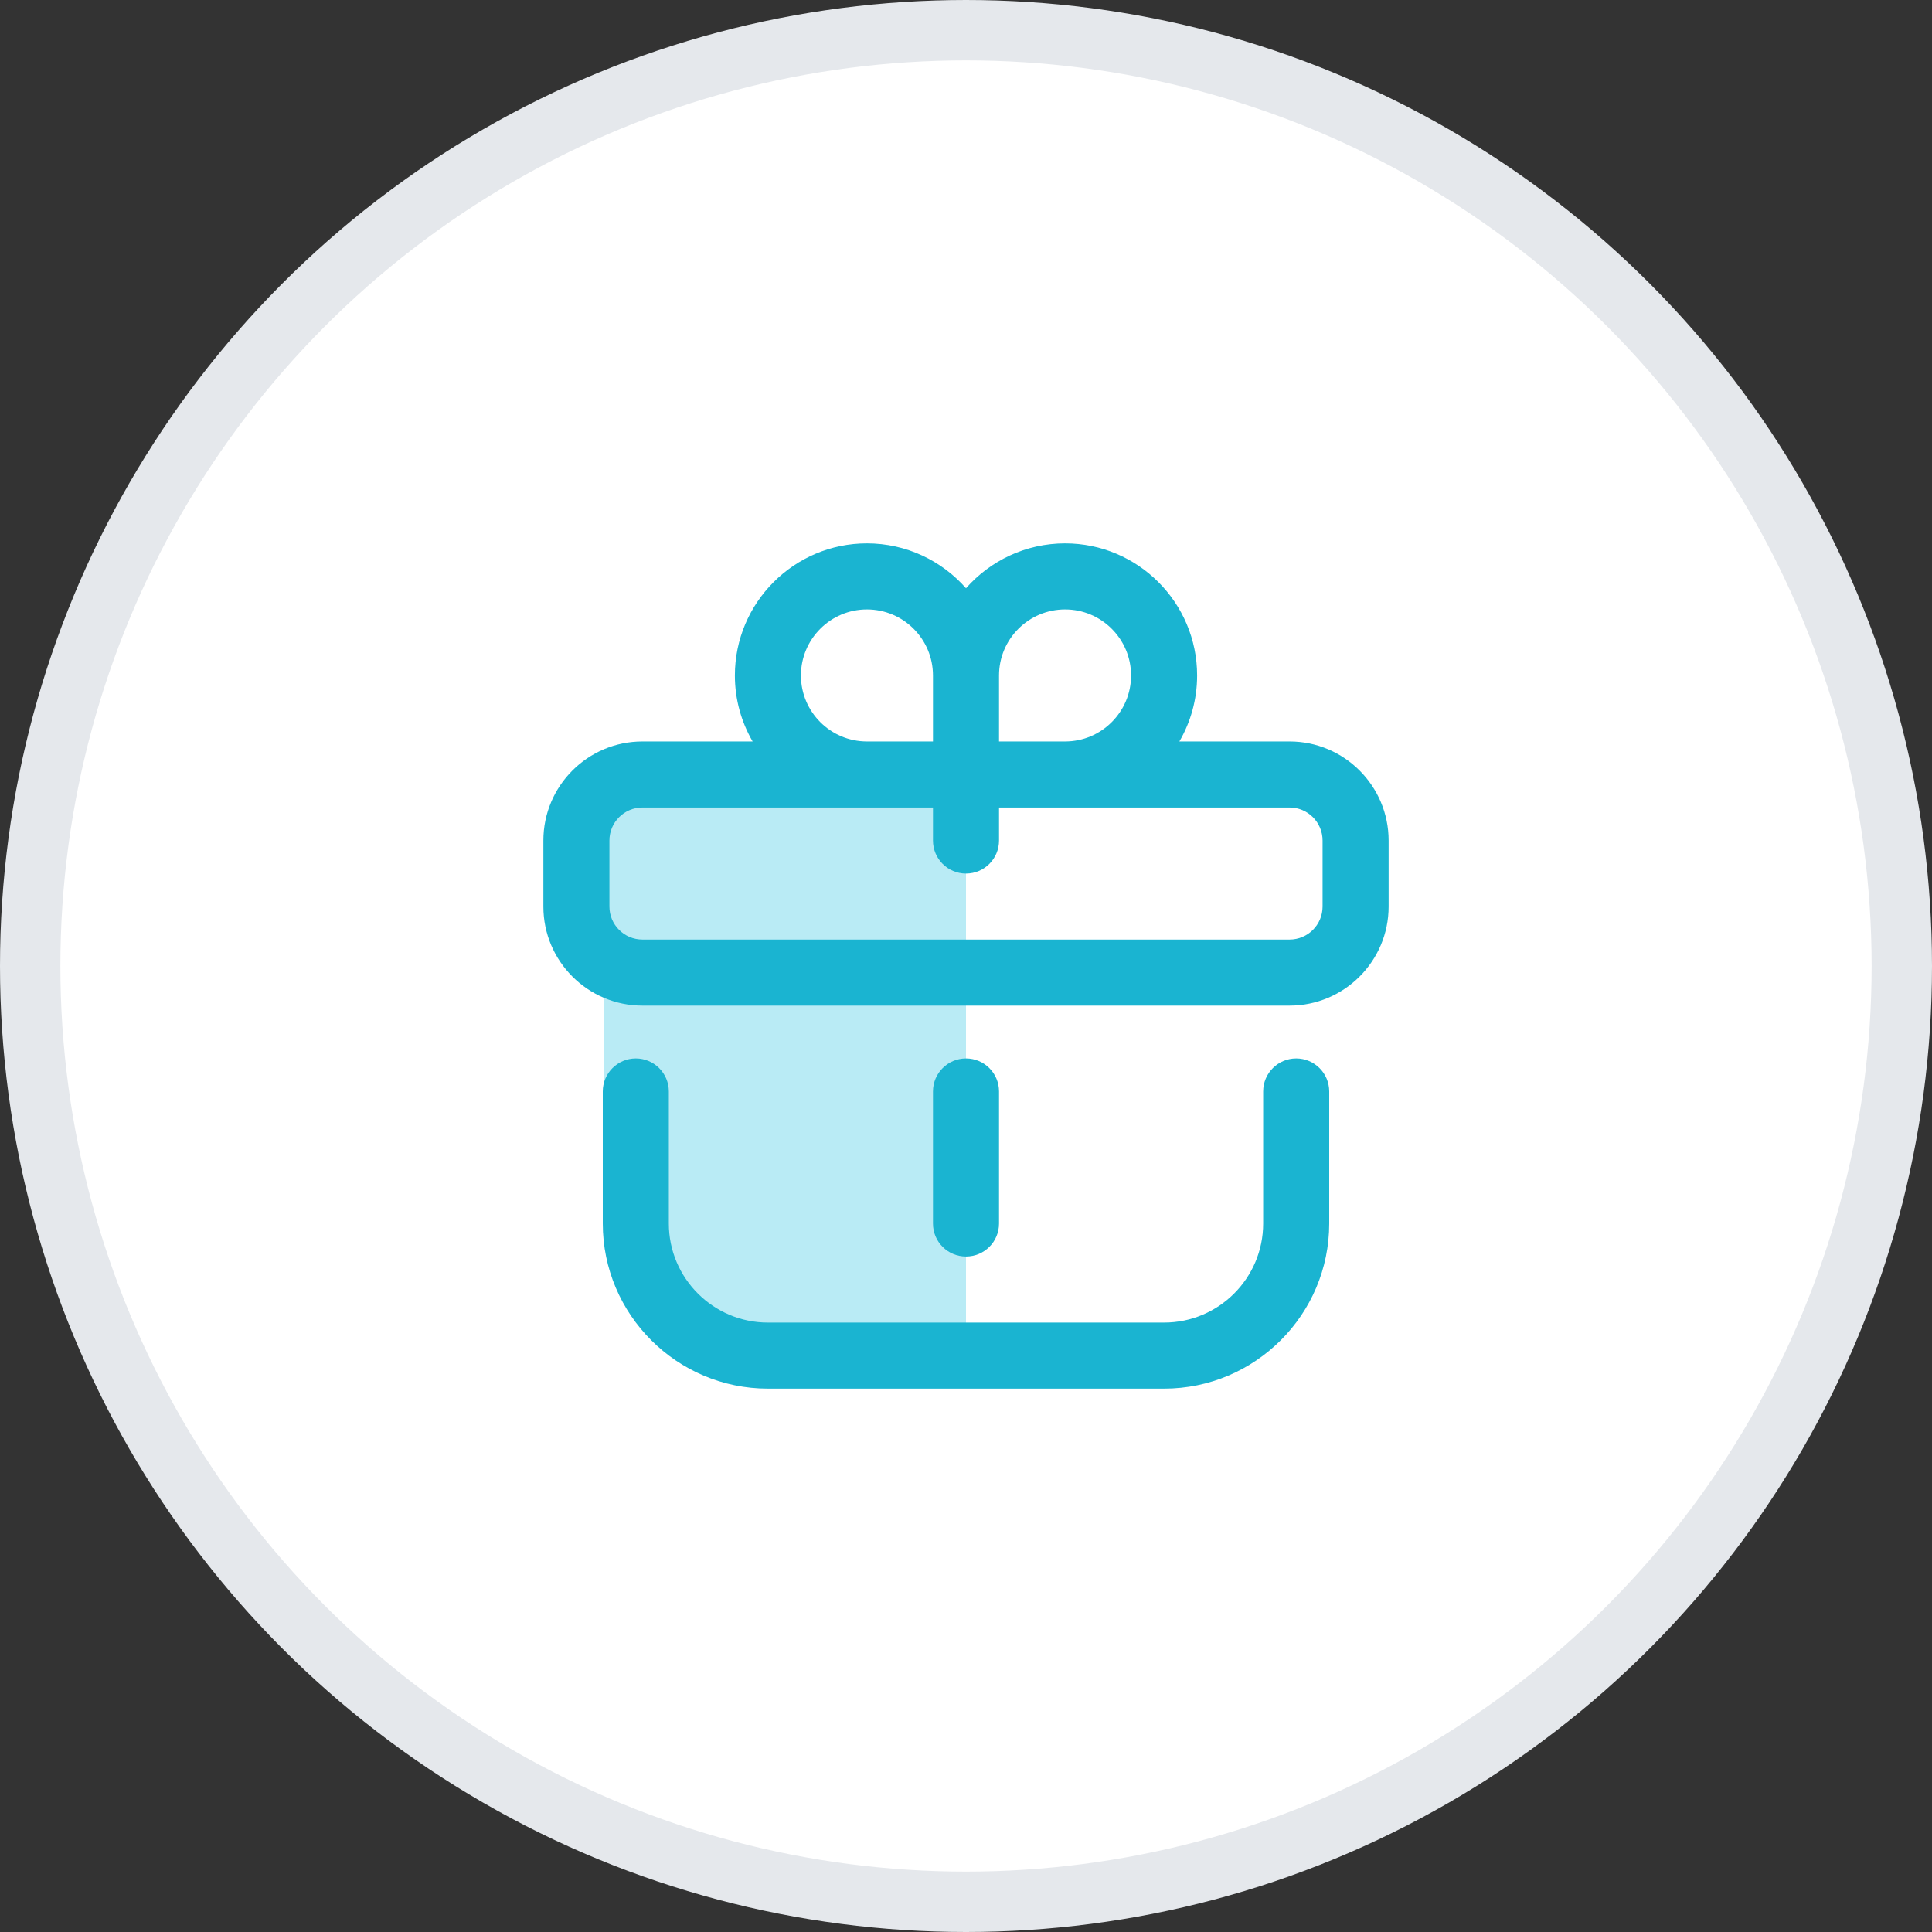 <svg width="32" height="32" viewBox="0 0 32 32" fill="none" xmlns="http://www.w3.org/2000/svg">
<rect x="0" y="0" width="32" height="32" fill="#333333" stroke="none"/>
<circle cx="16" cy="16" r="15.5" fill="white" stroke="#E5E8EC"/>
<path d="M10 13H16V22H12C10.895 22 10 21.105 10 20V13Z" fill="#16BCDC" fill-opacity="0.3"/>
<path d="M16.547 18.078C16.547 17.776 16.302 17.531 16 17.531C15.698 17.531 15.453 17.776 15.453 18.078V20.266C15.453 20.568 15.698 20.812 16 20.812C16.302 20.812 16.547 20.568 16.547 20.266V18.078Z" fill="#1AB4D1"/>
<path d="M10.531 17.531C10.229 17.531 9.984 17.776 9.984 18.078V20.266C9.984 21.773 11.211 23 12.719 23H19.281C20.789 23 22.016 21.773 22.016 20.266V18.078C22.016 17.776 21.771 17.531 21.469 17.531C21.167 17.531 20.922 17.776 20.922 18.078V20.266C20.922 21.17 20.186 21.906 19.281 21.906H12.719C11.814 21.906 11.078 21.17 11.078 20.266V18.078C11.078 17.776 10.833 17.531 10.531 17.531Z" fill="#1AB4D1"/>
<path d="M10.641 16.656H21.359C22.264 16.656 23 15.92 23 15.016V13.922C23 13.017 22.264 12.281 21.359 12.281H19.534C19.721 11.959 19.828 11.586 19.828 11.188C19.828 9.981 18.847 9 17.641 9C16.988 9 16.401 9.288 16 9.743C15.599 9.288 15.012 9 14.359 9C13.153 9 12.172 9.981 12.172 11.188C12.172 11.586 12.279 11.959 12.466 12.281H10.641C9.736 12.281 9 13.017 9 13.922V15.016C9 15.92 9.736 16.656 10.641 16.656ZM17.641 10.094C18.244 10.094 18.734 10.584 18.734 11.188C18.734 11.791 18.244 12.281 17.641 12.281H16.547V11.188C16.547 10.584 17.038 10.094 17.641 10.094ZM13.266 11.188C13.266 10.584 13.756 10.094 14.359 10.094C14.963 10.094 15.453 10.584 15.453 11.188V12.281H14.359C13.756 12.281 13.266 11.791 13.266 11.188ZM10.094 13.922C10.094 13.62 10.339 13.375 10.641 13.375H15.453V13.922C15.453 14.224 15.698 14.469 16 14.469C16.302 14.469 16.547 14.224 16.547 13.922V13.375H21.359C21.661 13.375 21.906 13.62 21.906 13.922V15.016C21.906 15.317 21.661 15.562 21.359 15.562H10.641C10.339 15.562 10.094 15.317 10.094 15.016V13.922Z" fill="#1AB4D1"/>
</svg>
